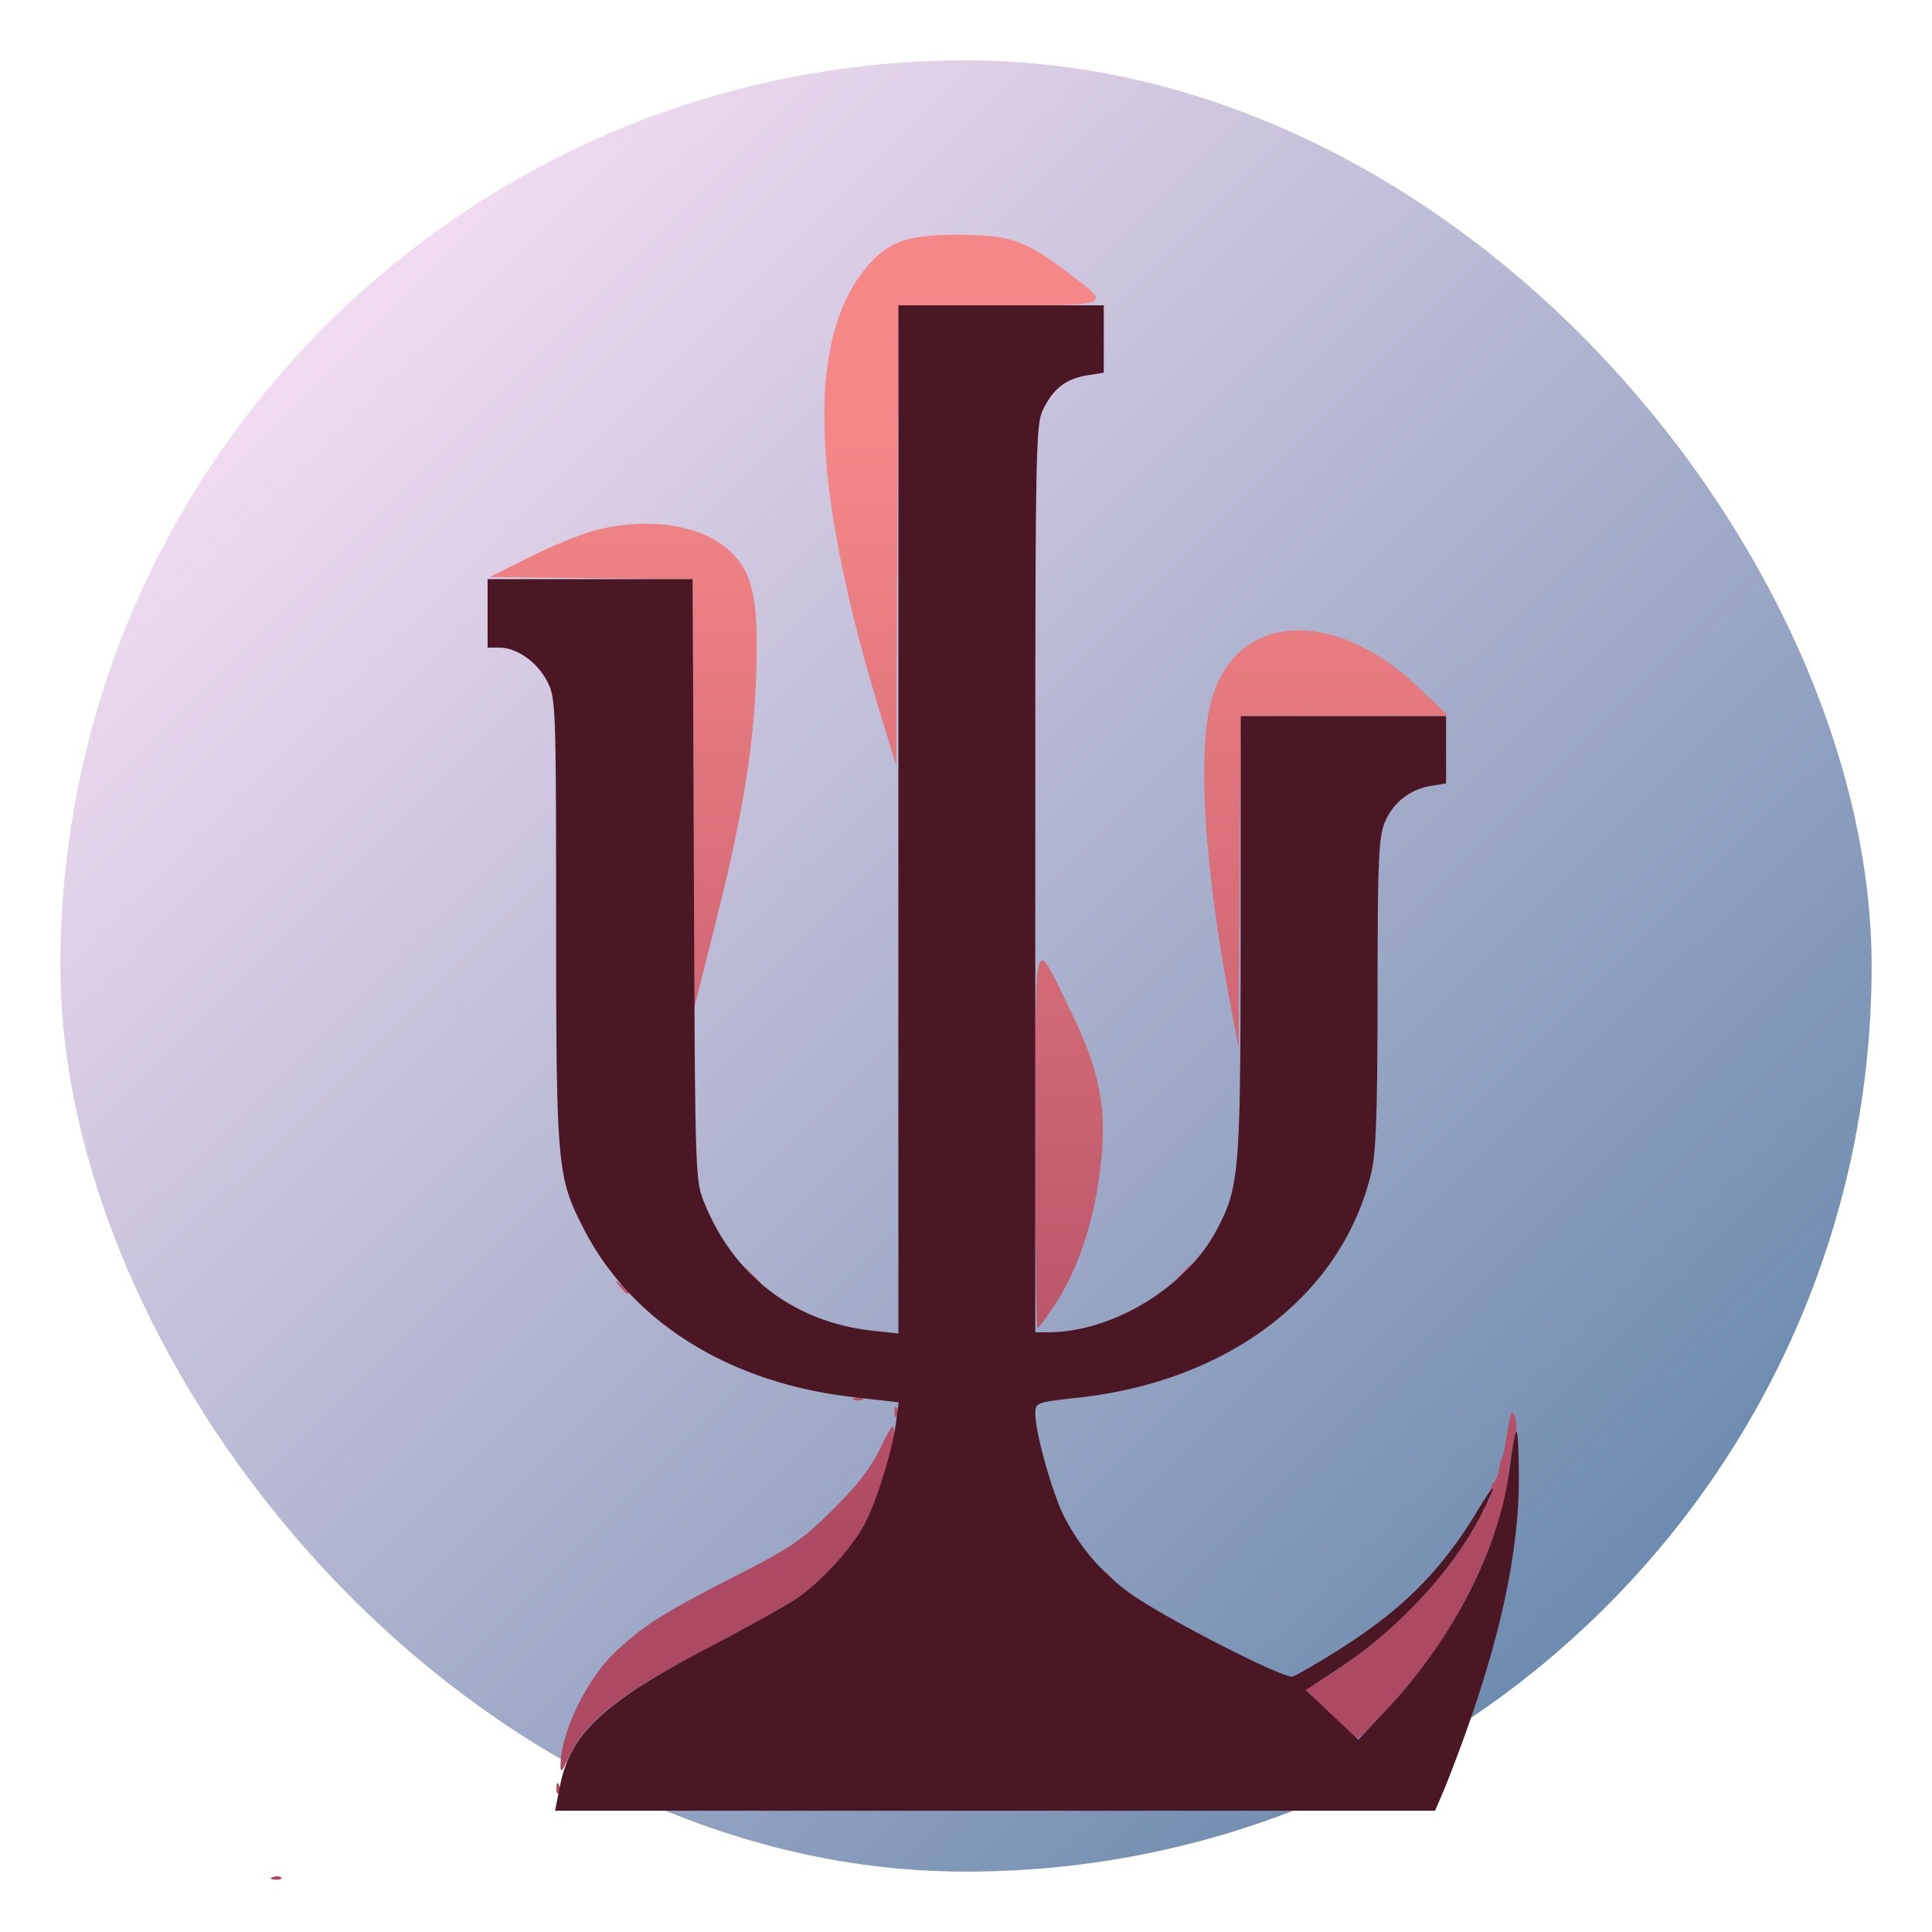 <svg xmlns="http://www.w3.org/2000/svg" xmlns:xlink="http://www.w3.org/1999/xlink" xml:space="preserve" width="64" height="64"><defs><linearGradient id="a"><stop offset="0" style="stop-color:#ad4a63;stop-opacity:1"/><stop offset="1" style="stop-color:#f58787;stop-opacity:1"/></linearGradient><linearGradient id="b" x1="2.232" x2="15.009" y1="1.898" y2="14.714" gradientTransform="scale(3.78)" gradientUnits="userSpaceOnUse"><stop offset="0" stop-color="#f1efeb" style="stop-color:#fae1f5;stop-opacity:1"/><stop offset="1" stop-color="#fdfcfc" style="stop-color:#6486aa;stop-opacity:1"/></linearGradient><linearGradient xlink:href="#a" id="c" x1="94.278" x2="94.278" y1="48.261" y2="15.894" gradientUnits="userSpaceOnUse"/></defs><rect width="60" height="60" x="2" y="2" fill="url(#b)" rx="30" ry="30" style="fill:url(#b)"/><path d="M93.593 9.91c-1.477-.004-2.05.199-2.678.946-1.787 2.124-1.638 6.418.46 13.238l.405 1.313.033-6.719.032-6.719h2.933c3.35 0 3.308.02 2.02-.953-1.262-.952-1.693-1.1-3.205-1.105m-9.395 8.446a6 6 0 0 0-1.174.176c-.41.103-1.278.454-1.931.781l-1.188.594 2.969.033 2.969.033.013 6.28.012 6.279.6-2.377c.805-3.19 1.134-5.15 1.215-7.248.086-2.262-.066-3.067-.702-3.703-.601-.602-1.636-.903-2.783-.848m19.195 3.112c-1.11.051-2.006.713-2.386 1.97-.435 1.435-.246 4.78.492 8.719l.281 1.5.033-4.844.034-4.844 3.029-.003 3.03-.004-.843-.807c-1.235-1.182-2.56-1.74-3.67-1.687m-7.332 9.642c-.242-.076-.212 1.28-.214 5.203-.003 3.042.024 5.531.06 5.531s.285-.339.553-.753c.657-1.017 1.112-2.418 1.289-3.975.193-1.701-.02-2.796-.89-4.568-.408-.83-.652-1.392-.798-1.438m-9.03 8.672.366.406c.202.224.385.406.407.406.096 0 .011-.103-.368-.445zm13.417.187c-.034 0-.194.141-.355.313-.162.172-.265.312-.23.312.034 0 .193-.14.355-.312s.265-.313.23-.313m-16.855.5q-.01.01.11.157c.162.208.265.274.265.172 0-.026-.099-.125-.219-.22q-.148-.117-.156-.109m7.115 3.391a.4.4 0 0 0-.139.024c-.1.04-.07.07.076.076.132.005.206-.025.165-.067-.021-.02-.059-.031-.102-.033m1.045.281q-.02.02-.026.131c-.005.132.025.206.067.164.041-.041.046-.15.01-.24q-.03-.075-.051-.055m18.023.172c-.038.007-.072.15-.125.473-.108.652-.137.788-.177.84a2 2 0 0 0-.08.338c-.032.169-.1.337-.149.375-.05.037-.095.138-.102.224-.029.363-.056.418-.173.346-.074-.045-.09.01-.041.137q.083.216-.063.125c-.091-.057-.12-.024-.078.086.115.299-1.146 2.015-2.236 3.043-.573.54-1.441 1.235-1.928 1.544l-.885.563.71.703c.389.387.743.71.786.719.134.025 1.55-1.544 2.147-2.381 1.208-1.693 2.13-3.837 2.281-5.303.042-.406.125-.895.186-1.086.06-.19.063-.47.008-.62q-.047-.13-.08-.126zm-18.107.422c-.053.024-.158.214-.348.61-.278.579-.68 1.1-1.402 1.814-.895.885-1.225 1.11-2.826 1.926-2.115 1.077-2.718 1.46-3.541 2.246-.84.8-1.591 2.384-1.578 3.326.002.18.054.136.181-.156.501-1.152 1.46-1.92 4.213-3.362 1.09-.57 2.22-1.2 2.51-1.4.747-.514 1.64-1.505 2.002-2.22.38-.753.838-2.212.834-2.657-.001-.097-.013-.141-.045-.127m6.049 4.11q-.01.008.11.156c.093.12.192.218.218.218.103 0 .036-.102-.172-.265q-.148-.118-.156-.11m-15.84 6.296q-.02.02-.026.131c-.005.132.025.206.067.164.041-.041.046-.15.01-.24q-.03-.075-.051-.055m-8.17 2.72a.4.4 0 0 0-.139.023c-.1.04-.07.07.076.076.132.005.206-.025.165-.067-.021-.02-.059-.031-.102-.033" style="display:inline;fill:url(#c);stroke:none;stroke-opacity:.343;stroke-width:.176;stroke-dasharray:none" transform="translate(-74.39 -3.46)scale(1.134)"/><path d="M91.843 11.97v30.035l-.719-.077c-2.3-.244-4.061-1.57-4.941-3.72-.276-.673-.278-.719-.313-9.457l-.035-8.782h-5.992v2h.343c.512.001 1.113.427 1.4.99.248.485.257.708.259 6.975.002 7.193.03 7.491.793 8.987 1.395 2.735 4.238 4.52 7.865 4.94l1.348.155-.075.57c-.108.826-.535 2.219-.894 2.928-.364.719-1.257 1.71-2.004 2.225-.29.2-1.426.833-2.524 1.408-3.136 1.643-4.094 2.533-4.4 4.09l-.14.709h25.706l.269-.625c1.204-3.015 2.179-6.215 2.179-9.064 0-.8-.032-1.422-.073-1.381s-.128.514-.195 1.052c-.289 2.328-1.628 4.964-3.578 7.045l-.844.9-.767-.726-.768-.726.947-.623c1.759-1.155 3.378-2.907 4.2-4.543.462-.922.406-.964-.12-.09-1.067 1.775-2.208 2.916-4.1 4.103-.605.38-1.194.721-1.31.758-.245.078-3.707-1.691-4.734-2.42a6.3 6.3 0 0 1-1.963-2.299c-.343-.703-.82-2.424-.82-2.957 0-.325.016-.333 1.285-.474 4.409-.493 7.693-3.023 8.531-6.576.14-.594.18-1.78.182-5.235.002-3.815.03-4.538.203-4.969a1.74 1.74 0 0 1 1.36-1.087l.439-.073V23.97h-6l-.002 6.407c-.002 6.985-.035 7.37-.721 8.64-.897 1.663-3.043 2.953-4.908 2.953h-.37V28.716c0-12.979.006-13.266.249-13.743.3-.59.661-.86 1.283-.96l.469-.075V11.97h-3z" style="display:inline;fill:#4b1725" transform="translate(-74.39 -3.46)scale(1.134)"/></svg>